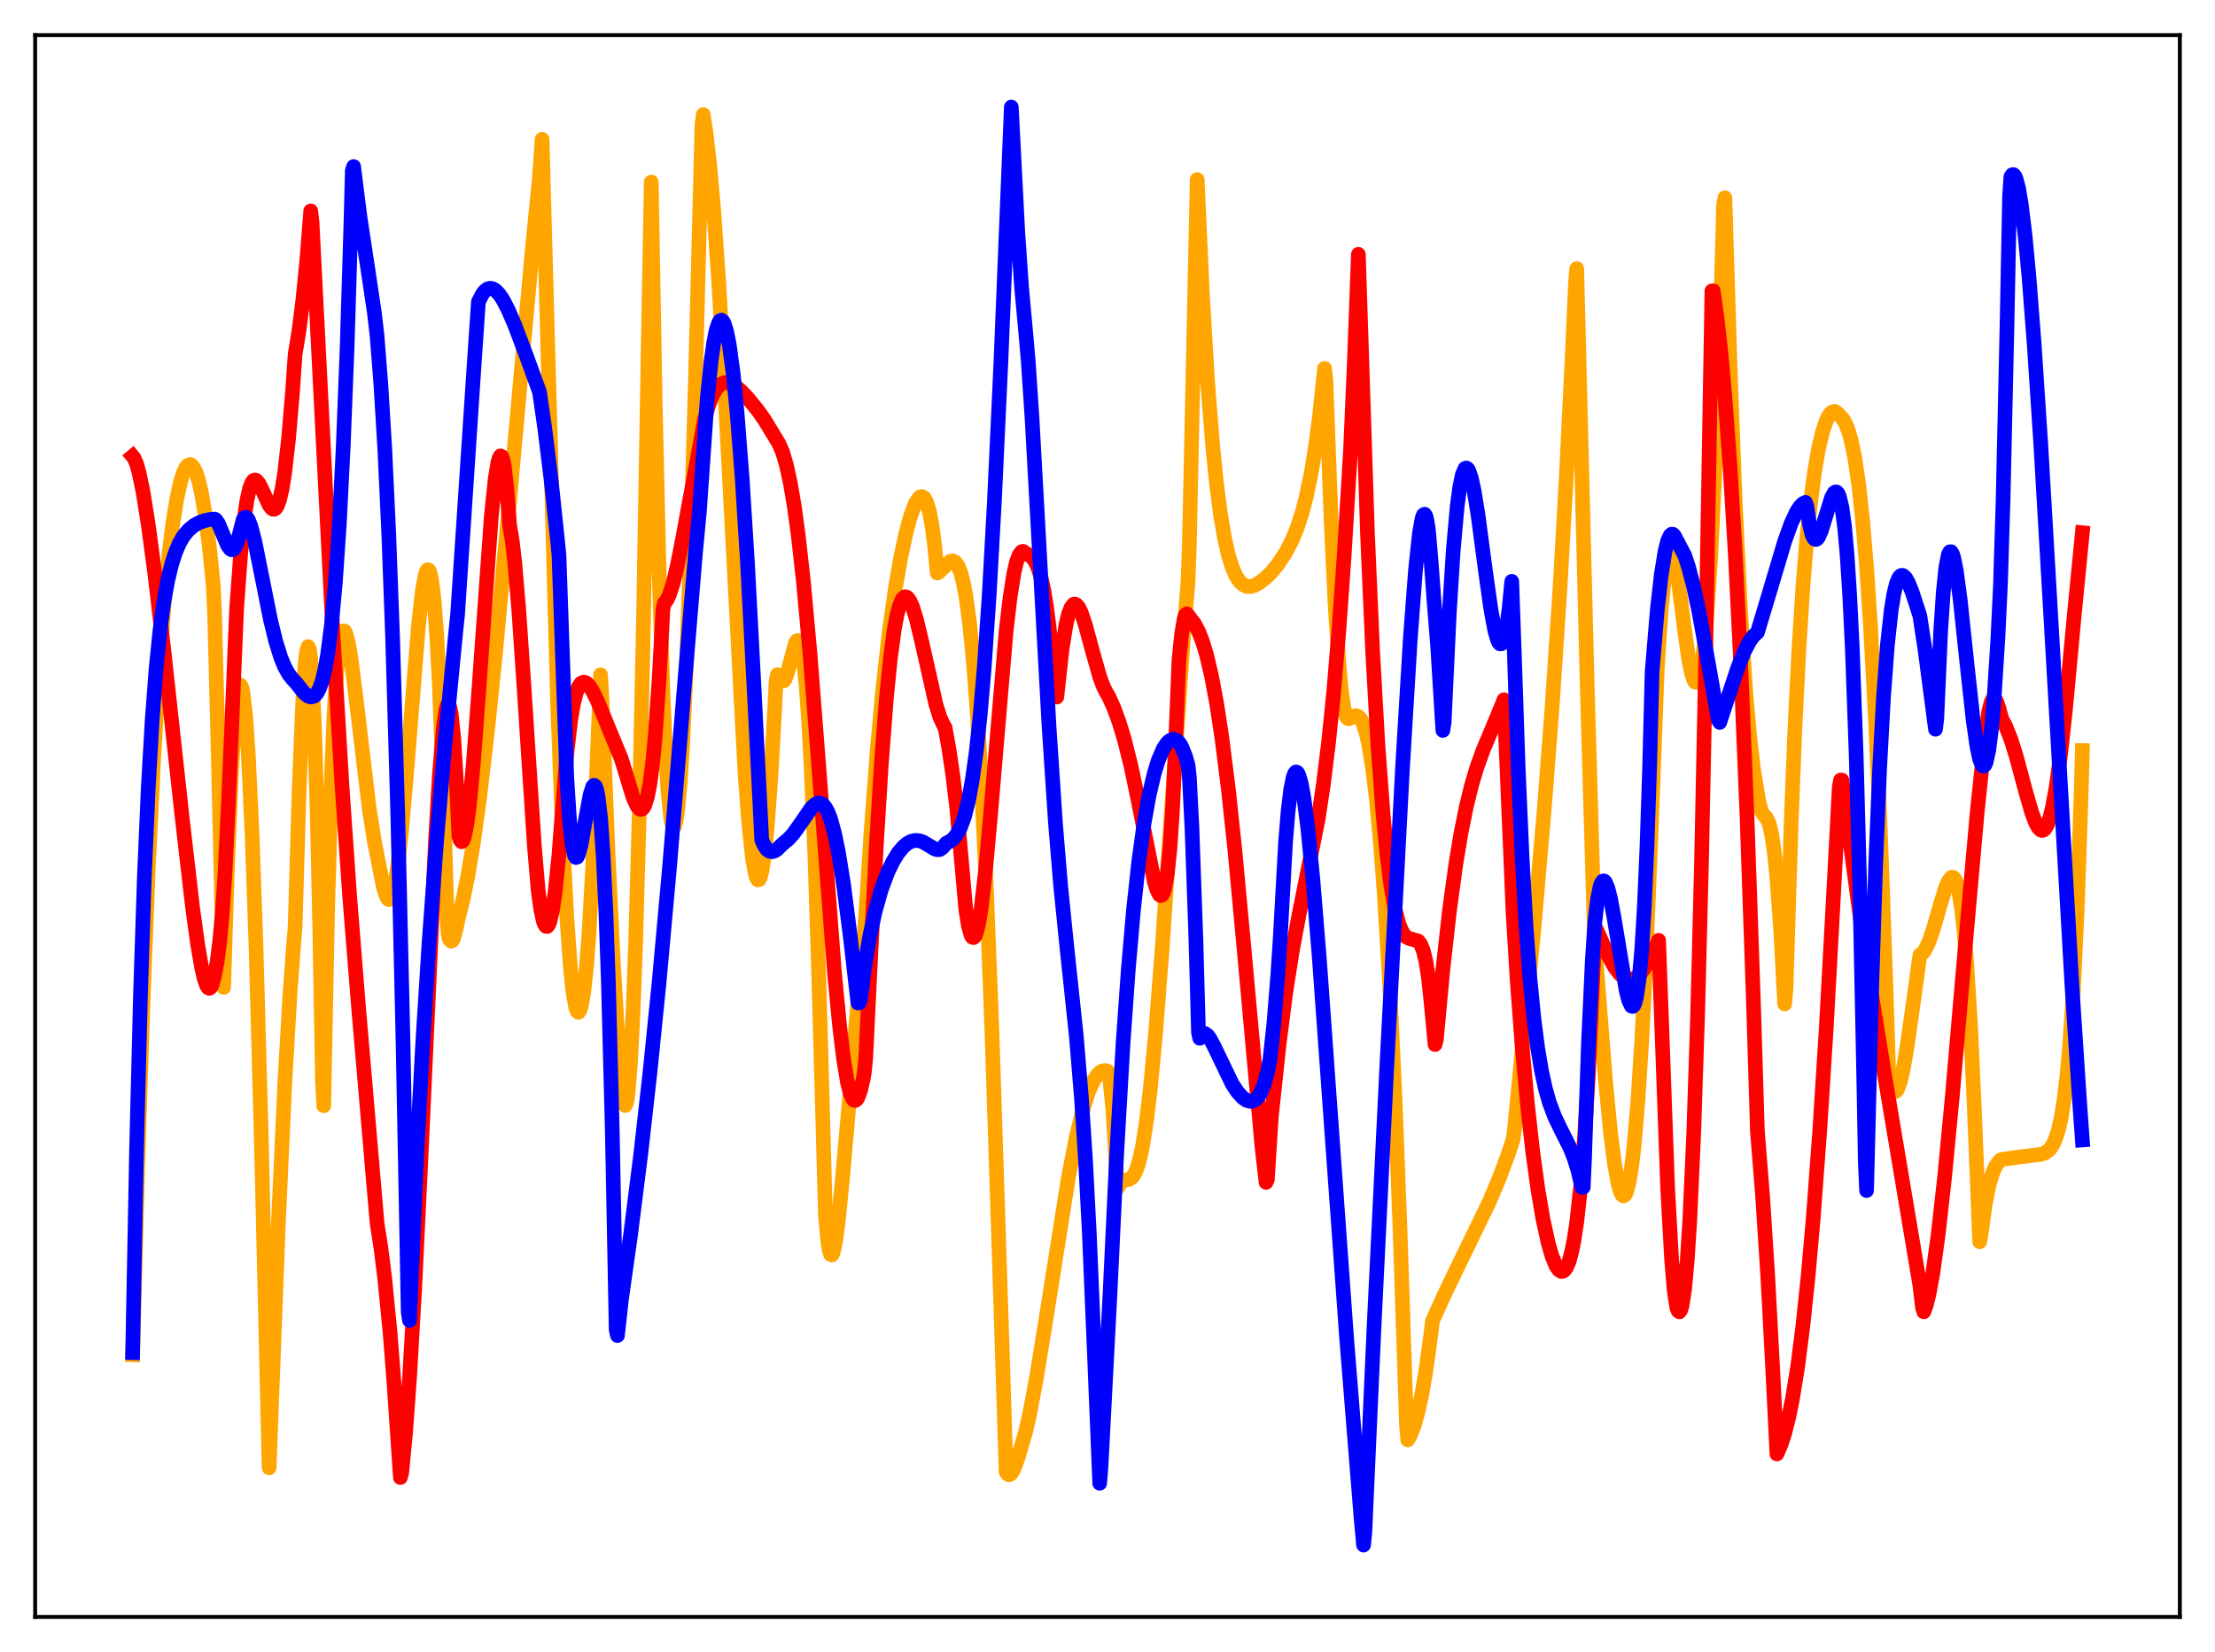 <?xml version="1.0" encoding="utf-8" standalone="no"?>
<!DOCTYPE svg PUBLIC "-//W3C//DTD SVG 1.1//EN"
  "http://www.w3.org/Graphics/SVG/1.1/DTD/svg11.dtd">
<svg xmlns:xlink="http://www.w3.org/1999/xlink" width="453.6pt" height="338.4pt" viewBox="0 0 453.6 338.4" xmlns="http://www.w3.org/2000/svg" version="1.1">
 <defs>
  <style type="text/css">*{stroke-linejoin: round; stroke-linecap: butt}</style>
 </defs>
 <g id="figure_1">
  <g id="patch_1">
   <path d="M 0 338.4 
L 453.6 338.4 
L 453.6 0 
L 0 0 
z
" style="fill: #ffffff"/>
  </g>
  <g id="axes_1">
   <g id="patch_2">
    <path d="M 7.2 331.2 
L 446.4 331.2 
L 446.4 7.2 
L 7.2 7.2 
z
" style="fill: #ffffff"/>
   </g>
   <g id="matplotlib.axis_1"/>
   <g id="matplotlib.axis_2"/>
   <g id="line2d_1">
    <path d="M 27.164 277.496 
L 28.228 237.826 
L 29.293 205.046 
L 30.358 178.198 
L 31.423 156.266 
L 32.487 138.54 
L 33.552 124.429 
L 34.617 113.454 
L 35.415 107.067 
L 36.214 102.122 
L 37.012 98.535 
L 37.545 96.844 
L 38.077 95.759 
L 38.343 95.398 
L 38.876 95.161 
L 39.142 95.209 
L 39.674 95.824 
L 40.207 96.969 
L 40.739 98.7 
L 41.271 101.054 
L 42.07 105.735 
L 42.868 111.907 
L 43.667 119.754 
L 43.933 125.331 
L 44.732 155.816 
L 45.796 202.237 
L 46.595 177.07 
L 47.393 158.212 
L 47.926 149.313 
L 48.458 143.428 
L 48.724 141.628 
L 48.991 140.592 
L 49.257 140.334 
L 49.523 140.847 
L 49.789 142.121 
L 50.321 146.917 
L 50.854 154.65 
L 51.652 171.631 
L 52.451 194.593 
L 53.516 233.482 
L 55.113 300.652 
L 56.976 251.324 
L 58.307 222.181 
L 59.372 203.779 
L 60.17 192.939 
L 60.436 189.884 
L 61.235 162.483 
L 62.033 142.928 
L 62.566 135.24 
L 62.832 133.199 
L 63.098 132.437 
L 63.364 133.009 
L 63.631 134.963 
L 63.897 138.345 
L 64.429 149.545 
L 64.961 166.871 
L 65.494 190.648 
L 66.026 220.904 
L 66.292 226.48 
L 67.091 186.192 
L 67.889 158.667 
L 68.422 146.174 
L 68.954 137.568 
L 69.487 132.255 
L 70.019 129.66 
L 70.285 129.235 
L 70.551 129.249 
L 70.817 129.745 
L 71.35 131.765 
L 71.882 134.91 
L 72.947 143.285 
L 75.609 165.641 
L 76.673 172.385 
L 78.537 181.818 
L 79.069 183.473 
L 79.335 184.003 
L 79.601 184.281 
L 79.868 184.228 
L 80.134 183.847 
L 80.4 183.145 
L 80.932 180.737 
L 81.465 177.181 
L 82.263 169.887 
L 83.328 157.501 
L 85.724 127.831 
L 86.522 120.838 
L 87.055 117.897 
L 87.321 117.028 
L 87.587 116.688 
L 87.853 116.814 
L 88.119 117.513 
L 88.385 118.785 
L 88.918 123.219 
L 89.45 130.369 
L 89.983 140.459 
L 90.781 161.603 
L 91.58 188.681 
L 91.846 191.745 
L 92.112 192.503 
L 92.378 192.79 
L 92.644 192.677 
L 92.911 192.162 
L 93.443 190.024 
L 93.975 187.588 
L 94.774 184.466 
L 95.839 179.246 
L 96.903 172.823 
L 98.234 163.268 
L 99.831 149.711 
L 101.428 134.214 
L 103.558 111.283 
L 109.148 49.611 
L 110.479 36.31 
L 111.011 28.532 
L 114.205 144.588 
L 115.27 172.344 
L 116.068 187.887 
L 116.867 198.838 
L 117.399 203.633 
L 117.932 206.442 
L 118.198 207.138 
L 118.464 207.356 
L 118.73 207.052 
L 118.996 206.279 
L 119.529 203.317 
L 120.061 198.443 
L 120.593 191.606 
L 121.392 177.395 
L 122.191 158.128 
L 122.989 138.221 
L 123.255 142.964 
L 124.586 176.315 
L 125.651 198.087 
L 126.449 211.055 
L 127.514 224.357 
L 127.78 225.955 
L 128.047 226.45 
L 128.313 225.861 
L 128.579 224.207 
L 129.111 217.775 
L 129.644 207.297 
L 130.176 192.882 
L 130.975 164.113 
L 131.773 127.177 
L 132.838 65.71 
L 133.37 37.296 
L 134.169 82.235 
L 134.967 116.872 
L 135.766 142.111 
L 136.298 154.135 
L 136.831 162.578 
L 137.363 167.582 
L 137.629 168.895 
L 137.895 169.405 
L 138.161 169.209 
L 138.428 168.218 
L 138.694 166.552 
L 139.226 161.123 
L 139.759 153.067 
L 140.557 136.354 
L 141.356 114.416 
L 142.42 77.724 
L 143.751 25.664 
L 144.017 23.488 
L 144.55 26.967 
L 145.348 33.864 
L 146.147 42.905 
L 147.212 58.202 
L 148.543 81.786 
L 152.535 157.902 
L 153.334 168.554 
L 154.132 176.055 
L 154.665 178.997 
L 154.931 179.835 
L 155.197 180.236 
L 155.463 180.17 
L 155.729 179.617 
L 155.996 178.61 
L 156.528 175.237 
L 157.06 170.083 
L 157.859 159.197 
L 158.657 144.983 
L 158.924 139.632 
L 159.19 138.185 
L 159.722 138.955 
L 160.255 139.353 
L 160.521 139.46 
L 160.787 139.125 
L 161.319 137.555 
L 162.916 131.663 
L 163.183 131.265 
L 163.449 131.194 
L 163.715 131.498 
L 163.981 132.221 
L 164.513 135.074 
L 165.046 140.037 
L 165.578 147.303 
L 166.111 157.001 
L 166.909 176.257 
L 167.708 201.124 
L 169.039 248.956 
L 169.571 254.71 
L 169.837 256.201 
L 170.103 256.963 
L 170.369 257.067 
L 170.636 256.535 
L 171.168 253.944 
L 171.7 249.805 
L 172.499 241.62 
L 176.225 199.382 
L 177.024 191.667 
L 178.355 170.702 
L 179.686 153.125 
L 180.751 141.473 
L 182.081 129.58 
L 183.412 120.178 
L 184.477 114.098 
L 185.542 109.149 
L 186.34 106.123 
L 187.405 103.179 
L 188.204 101.974 
L 188.47 101.761 
L 188.736 101.703 
L 189.268 101.976 
L 189.801 102.98 
L 190.333 104.823 
L 190.865 107.627 
L 191.398 111.771 
L 191.93 117.366 
L 192.196 117.256 
L 194.592 114.976 
L 195.124 114.891 
L 195.657 115.161 
L 196.189 115.915 
L 196.721 117.227 
L 197.254 119.244 
L 197.786 122.037 
L 198.585 127.931 
L 199.383 136.144 
L 200.182 146.937 
L 200.98 160.502 
L 202.045 183.064 
L 203.11 210.642 
L 204.441 251.481 
L 206.038 301.499 
L 206.304 301.901 
L 206.57 302.073 
L 206.836 302.036 
L 207.103 301.803 
L 207.635 300.889 
L 208.433 298.742 
L 210.031 293.269 
L 210.829 289.772 
L 212.16 282.729 
L 214.023 271.332 
L 218.815 241.068 
L 220.412 232.871 
L 221.743 227.368 
L 222.807 223.941 
L 223.872 221.472 
L 224.671 220.232 
L 225.203 219.691 
L 225.735 219.376 
L 226.268 219.278 
L 226.8 219.388 
L 227.066 220.14 
L 227.332 221.607 
L 227.865 226.924 
L 228.397 235.404 
L 228.663 240.868 
L 228.929 243.257 
L 229.462 242.271 
L 229.994 241.848 
L 230.793 241.672 
L 231.325 241.527 
L 231.857 241.143 
L 232.39 240.362 
L 232.922 239.086 
L 233.455 237.2 
L 233.987 234.68 
L 234.785 229.555 
L 235.584 222.867 
L 236.649 211.631 
L 237.98 194.496 
L 239.843 166.954 
L 242.239 131.982 
L 243.303 118.909 
L 243.569 111.306 
L 245.167 36.775 
L 246.231 60.228 
L 247.296 78.147 
L 248.361 91.637 
L 249.159 99.389 
L 249.958 105.483 
L 250.756 110.153 
L 251.555 113.692 
L 252.353 116.273 
L 253.152 118.068 
L 253.951 119.23 
L 254.749 119.881 
L 255.281 120.094 
L 256.08 120.141 
L 256.879 119.917 
L 257.677 119.51 
L 259.008 118.513 
L 260.339 117.25 
L 261.67 115.611 
L 263.267 113.208 
L 264.598 110.663 
L 265.663 108.059 
L 266.727 104.754 
L 267.526 101.667 
L 268.591 96.465 
L 269.389 91.55 
L 270.188 85.558 
L 271.252 75.466 
L 271.519 77.774 
L 272.583 106.325 
L 273.382 123.393 
L 274.18 135.962 
L 274.713 141.664 
L 275.245 145.247 
L 275.777 146.948 
L 276.044 147.223 
L 276.31 147.216 
L 277.108 146.697 
L 277.641 146.586 
L 278.173 146.769 
L 278.705 147.359 
L 279.238 148.467 
L 279.77 150.181 
L 280.303 152.538 
L 281.101 157.419 
L 281.9 164.094 
L 282.698 172.714 
L 283.497 183.389 
L 284.561 201.242 
L 285.626 223.69 
L 286.691 251.428 
L 288.022 291.758 
L 288.288 294.938 
L 288.82 293.991 
L 289.619 291.945 
L 290.417 289.077 
L 291.216 285.368 
L 292.015 280.69 
L 293.079 272.85 
L 293.345 270.573 
L 295.741 265.274 
L 298.403 259.744 
L 305.057 246.026 
L 307.187 240.934 
L 308.784 236.621 
L 309.849 233.424 
L 310.115 231.667 
L 314.108 190.31 
L 316.237 165.845 
L 317.834 145.027 
L 319.431 120.981 
L 320.762 97.601 
L 322.093 70.353 
L 322.625 58.183 
L 322.892 55.022 
L 325.021 139.964 
L 326.352 185.76 
L 326.618 193.886 
L 328.748 220.988 
L 329.812 231.994 
L 330.611 238.332 
L 331.409 242.712 
L 331.942 244.384 
L 332.208 244.814 
L 332.474 244.96 
L 332.74 244.813 
L 333.007 244.366 
L 333.539 242.54 
L 334.071 239.429 
L 334.604 234.99 
L 335.402 225.717 
L 336.201 213.265 
L 336.999 197.64 
L 338.064 171.761 
L 339.395 136.816 
L 340.193 124.697 
L 340.726 119.397 
L 341.258 116.036 
L 341.791 114.318 
L 342.057 113.999 
L 342.323 114.009 
L 342.589 114.328 
L 343.121 115.699 
L 343.654 118.629 
L 344.985 129.107 
L 345.783 134.78 
L 346.316 137.579 
L 346.848 139.303 
L 347.114 139.72 
L 347.38 139.768 
L 347.647 139.47 
L 347.913 138.813 
L 348.445 136.366 
L 348.977 132.293 
L 349.51 126.486 
L 350.308 114.446 
L 351.107 98.174 
L 351.905 77.378 
L 352.704 51.711 
L 352.97 42.002 
L 353.236 40.506 
L 354.301 75.505 
L 355.366 103.398 
L 356.431 125.167 
L 357.495 141.57 
L 358.294 150.735 
L 359.092 157.501 
L 360.157 164.086 
L 360.689 166.174 
L 361.222 166.968 
L 361.754 167.545 
L 362.287 168.676 
L 362.819 170.909 
L 363.351 174.559 
L 363.884 179.83 
L 364.682 190.896 
L 365.481 205.642 
L 365.747 202.496 
L 366.812 168.187 
L 367.61 148.416 
L 368.409 132.691 
L 369.207 120.186 
L 370.006 110.353 
L 370.804 102.606 
L 371.603 96.576 
L 372.401 91.968 
L 373.2 88.554 
L 373.999 86.18 
L 374.531 85.12 
L 375.063 84.458 
L 375.596 84.259 
L 375.862 84.297 
L 376.394 84.735 
L 377.459 85.906 
L 377.991 86.88 
L 378.524 88.24 
L 379.056 90.07 
L 379.855 93.943 
L 380.653 99.384 
L 381.452 106.754 
L 382.25 116.234 
L 383.049 128.156 
L 384.113 148.102 
L 385.178 173.006 
L 386.243 203.033 
L 386.775 219.964 
L 387.041 221.604 
L 387.574 223.174 
L 387.84 223.524 
L 388.106 223.603 
L 388.372 223.424 
L 388.639 223.003 
L 389.171 221.5 
L 389.703 219.219 
L 390.502 214.656 
L 391.833 205.299 
L 393.164 195.626 
L 393.696 195.284 
L 394.228 194.581 
L 395.027 192.907 
L 395.825 190.618 
L 397.423 185.074 
L 398.487 181.679 
L 399.02 180.462 
L 399.552 179.767 
L 399.818 179.673 
L 400.084 179.78 
L 400.351 180.111 
L 400.617 180.69 
L 401.149 182.694 
L 401.681 185.982 
L 402.214 190.738 
L 402.746 197.132 
L 403.545 210.132 
L 404.343 227.691 
L 405.408 254.351 
L 405.674 253.018 
L 406.473 247.08 
L 407.271 242.954 
L 408.07 240.231 
L 408.602 239.02 
L 409.135 238.176 
L 409.667 237.601 
L 410.199 237.457 
L 413.127 237.042 
L 416.055 236.686 
L 417.919 236.463 
L 418.717 236.193 
L 419.516 235.646 
L 420.048 235.026 
L 420.58 234.119 
L 421.113 232.818 
L 421.645 230.997 
L 422.177 228.5 
L 422.71 225.15 
L 423.242 220.743 
L 423.775 215.005 
L 424.573 203.233 
L 425.372 186.498 
L 426.17 163.26 
L 426.436 153.748 
L 426.436 153.748 
" clip-path="url(#pe61036c238)" style="fill: none; stroke: #ffa500; stroke-width: 3; stroke-linecap: square"/>
   </g>
   <g id="line2d_2">
    <path d="M 27.164 93.461 
L 27.43 93.78 
L 27.962 94.989 
L 28.495 96.89 
L 29.293 100.779 
L 30.358 107.436 
L 31.689 117.406 
L 33.552 133.185 
L 37.279 167.267 
L 39.408 185.661 
L 40.473 193.43 
L 41.271 198.08 
L 41.804 200.425 
L 42.336 201.929 
L 42.602 202.324 
L 42.868 202.449 
L 43.135 202.274 
L 43.401 201.769 
L 43.933 199.793 
L 44.465 196.99 
L 44.998 192.814 
L 45.53 186.918 
L 46.063 179.072 
L 46.861 162.933 
L 48.458 124.675 
L 49.257 113.713 
L 50.055 105.948 
L 50.588 102.393 
L 51.12 100.045 
L 51.652 98.73 
L 51.919 98.414 
L 52.185 98.311 
L 52.451 98.378 
L 52.983 98.944 
L 53.782 100.531 
L 55.113 103.452 
L 55.645 104.149 
L 55.911 104.314 
L 56.177 104.312 
L 56.444 104.134 
L 56.71 103.769 
L 57.242 102.42 
L 57.775 100.092 
L 58.307 96.752 
L 59.105 89.736 
L 59.904 80.24 
L 60.436 72.593 
L 61.235 67.692 
L 62.033 61.342 
L 62.832 53.316 
L 63.631 43.198 
L 63.897 45.431 
L 68.156 129.276 
L 70.019 160.658 
L 71.616 183.726 
L 73.479 206.961 
L 77.206 250.44 
L 78.004 255.594 
L 78.803 262.004 
L 79.868 272.819 
L 80.666 282.967 
L 81.997 302.639 
L 82.263 301.683 
L 83.062 293.364 
L 83.86 282.356 
L 84.925 263.927 
L 86.256 236.186 
L 89.184 172.17 
L 89.983 158.719 
L 90.781 149.103 
L 91.313 145.4 
L 91.58 144.508 
L 91.846 144.271 
L 92.112 144.807 
L 92.378 146.054 
L 92.911 151.095 
L 93.443 159.701 
L 93.975 171.271 
L 94.241 172.097 
L 94.508 172.419 
L 94.774 172.253 
L 95.04 171.622 
L 95.572 169.099 
L 96.105 165.076 
L 96.903 156.747 
L 97.968 142.632 
L 100.63 105.573 
L 101.428 97.948 
L 101.961 94.722 
L 102.227 93.803 
L 102.493 93.372 
L 102.759 93.522 
L 103.025 94.267 
L 103.292 95.627 
L 103.824 100.517 
L 104.356 107.578 
L 104.889 110.718 
L 105.421 115.304 
L 106.22 124.668 
L 107.284 140.297 
L 109.414 173.037 
L 110.212 182.425 
L 110.745 186.33 
L 111.277 188.713 
L 111.543 189.391 
L 111.809 189.739 
L 112.076 189.768 
L 112.342 189.423 
L 112.608 188.752 
L 113.14 186.444 
L 113.673 182.786 
L 114.471 175.023 
L 115.27 164.634 
L 116.068 154.397 
L 116.867 147.465 
L 117.399 144.314 
L 117.932 142.134 
L 118.464 140.723 
L 118.996 139.933 
L 119.529 139.712 
L 120.061 139.875 
L 120.593 140.401 
L 121.392 141.633 
L 122.457 143.833 
L 125.119 150.31 
L 127.248 155.463 
L 129.644 163.339 
L 130.442 165.096 
L 130.975 165.71 
L 131.241 165.797 
L 131.507 165.713 
L 131.773 165.437 
L 132.039 164.95 
L 132.572 163.257 
L 133.104 160.461 
L 133.636 156.381 
L 134.169 150.835 
L 134.967 139.318 
L 135.766 124.806 
L 136.032 123.545 
L 136.564 122.93 
L 137.097 121.8 
L 137.895 119.293 
L 138.694 115.935 
L 139.759 110.504 
L 144.284 85.947 
L 145.082 83.128 
L 145.881 81.05 
L 146.679 79.629 
L 147.478 78.768 
L 148.276 78.381 
L 149.075 78.376 
L 149.873 78.654 
L 150.672 79.152 
L 151.737 80.062 
L 153.068 81.451 
L 155.197 84.077 
L 156.528 85.966 
L 159.456 90.779 
L 160.255 92.565 
L 161.053 95.294 
L 161.852 98.966 
L 162.65 103.667 
L 163.449 109.48 
L 164.513 118.987 
L 165.844 133.529 
L 167.441 153.954 
L 170.902 199.401 
L 171.967 210.445 
L 172.765 216.988 
L 173.564 221.767 
L 174.096 223.883 
L 174.628 225.104 
L 174.895 225.373 
L 175.161 225.414 
L 175.427 225.228 
L 175.693 224.819 
L 176.225 223.349 
L 176.758 221.057 
L 177.024 219.476 
L 177.29 216.75 
L 178.089 200.165 
L 179.42 173.897 
L 180.484 156.481 
L 181.549 142.686 
L 182.348 134.756 
L 183.146 128.858 
L 183.679 126.028 
L 184.211 124.022 
L 184.743 122.78 
L 185.276 122.248 
L 185.542 122.24 
L 185.808 122.384 
L 186.34 123.093 
L 186.873 124.3 
L 187.671 126.871 
L 188.736 131.308 
L 191.664 144.3 
L 192.463 146.864 
L 193.261 148.611 
L 193.527 148.981 
L 194.326 153.37 
L 195.124 158.834 
L 195.923 165.432 
L 197.786 186.333 
L 198.319 189.645 
L 198.851 191.551 
L 199.117 191.975 
L 199.383 192.048 
L 199.649 191.779 
L 199.916 191.175 
L 200.448 189.005 
L 200.98 185.635 
L 201.779 178.717 
L 202.844 166.953 
L 206.038 129.272 
L 206.836 122.439 
L 207.635 117.406 
L 208.167 115.092 
L 208.7 113.67 
L 209.232 112.995 
L 209.498 112.927 
L 210.031 113.307 
L 210.563 113.619 
L 211.095 113.953 
L 211.628 114.497 
L 212.16 115.374 
L 212.692 116.641 
L 213.225 118.436 
L 213.757 120.893 
L 214.289 124.139 
L 214.822 128.291 
L 215.62 136.604 
L 216.153 142.359 
L 216.419 142.779 
L 217.484 133.014 
L 218.282 128.051 
L 218.815 125.792 
L 219.347 124.423 
L 219.879 123.76 
L 220.145 123.733 
L 220.412 123.853 
L 220.944 124.473 
L 221.476 125.642 
L 222.275 128.034 
L 223.606 132.96 
L 225.203 138.618 
L 226.001 140.755 
L 226.534 141.797 
L 227.066 142.695 
L 228.131 145.069 
L 229.196 147.981 
L 230.26 151.502 
L 231.591 156.832 
L 232.922 163.157 
L 236.383 180.556 
L 236.915 182.282 
L 237.447 183.292 
L 237.713 183.444 
L 237.98 183.311 
L 238.246 182.849 
L 238.512 182.013 
L 239.044 179.022 
L 239.577 173.903 
L 240.109 165.999 
L 240.641 154.79 
L 241.44 135.104 
L 241.972 129.917 
L 242.505 126.757 
L 242.771 125.959 
L 243.037 125.724 
L 243.303 126.018 
L 243.836 126.756 
L 244.634 127.793 
L 245.433 129.313 
L 246.231 131.34 
L 247.03 133.941 
L 248.095 138.437 
L 249.159 144.137 
L 250.224 151.129 
L 251.555 161.692 
L 252.886 174.167 
L 254.749 194.181 
L 258.476 235.309 
L 259.274 242.195 
L 259.54 241.578 
L 260.339 228.829 
L 261.936 213.922 
L 263.267 203.568 
L 264.598 194.999 
L 265.929 187.84 
L 269.921 167.852 
L 270.986 160.825 
L 272.051 152.26 
L 273.116 141.805 
L 274.18 129.132 
L 275.245 114.149 
L 276.576 92.031 
L 277.375 73.553 
L 278.173 52.097 
L 280.036 109.225 
L 281.101 133.497 
L 282.166 152.436 
L 283.231 166.795 
L 284.029 175.019 
L 284.828 181.327 
L 285.626 185.941 
L 286.425 189.083 
L 286.957 190.478 
L 287.489 191.405 
L 288.022 191.952 
L 288.554 192.218 
L 290.417 192.74 
L 290.95 193.433 
L 291.482 194.769 
L 292.015 196.99 
L 292.547 200.425 
L 293.079 205.462 
L 293.878 213.961 
L 294.144 212.951 
L 295.475 198.641 
L 296.806 186.719 
L 298.137 176.976 
L 299.201 170.589 
L 300.266 165.294 
L 301.331 160.937 
L 302.396 157.336 
L 303.727 153.614 
L 305.59 149.19 
L 307.719 144.05 
L 307.985 143.331 
L 308.518 155.238 
L 309.849 186.83 
L 310.647 200.09 
L 311.712 214.318 
L 312.777 225.99 
L 313.841 235.579 
L 314.906 243.405 
L 315.971 249.689 
L 317.036 254.571 
L 317.834 257.327 
L 318.633 259.273 
L 319.165 260.06 
L 319.697 260.444 
L 319.964 260.44 
L 320.23 260.32 
L 320.762 259.695 
L 321.295 258.466 
L 321.827 256.551 
L 322.359 253.879 
L 322.892 250.335 
L 323.69 243.101 
L 324.489 233.117 
L 325.287 219.746 
L 326.086 202.267 
L 326.618 190.403 
L 326.884 190.308 
L 329.28 195.623 
L 330.611 198.026 
L 331.676 199.454 
L 332.474 200.179 
L 333.273 200.572 
L 333.805 200.645 
L 334.337 200.565 
L 335.136 200.158 
L 335.935 199.422 
L 336.733 198.378 
L 337.798 196.572 
L 339.129 193.812 
L 339.661 192.609 
L 341.524 243.678 
L 342.323 258.013 
L 342.855 264.401 
L 343.388 267.854 
L 343.654 268.514 
L 343.92 268.717 
L 344.186 268.347 
L 344.452 267.479 
L 344.985 264.031 
L 345.517 258.21 
L 346.049 249.853 
L 346.848 232.214 
L 347.647 207.975 
L 348.445 176.605 
L 349.244 137.647 
L 350.575 59.591 
L 350.841 59.569 
L 351.639 65.305 
L 352.438 72.507 
L 353.236 81.297 
L 354.301 95.755 
L 355.366 113.588 
L 356.431 135.039 
L 357.761 167.232 
L 359.092 205.632 
L 359.891 231.703 
L 360.956 245.029 
L 362.02 261.529 
L 363.085 281.604 
L 363.884 297.82 
L 364.682 296.01 
L 365.481 293.574 
L 366.279 290.429 
L 367.078 286.491 
L 368.143 279.886 
L 369.207 271.573 
L 370.272 261.432 
L 371.337 249.363 
L 372.668 231.465 
L 373.999 210.437 
L 375.596 181.222 
L 376.66 161.16 
L 376.927 159.779 
L 377.193 159.799 
L 380.919 187.707 
L 383.315 204.017 
L 385.711 218.847 
L 393.164 263.29 
L 393.696 267.769 
L 393.962 268.709 
L 394.495 267.256 
L 395.027 265.097 
L 395.825 260.72 
L 396.89 253.062 
L 398.221 241.157 
L 399.818 224.427 
L 402.48 193.605 
L 404.876 166.627 
L 406.207 153.803 
L 407.271 145.694 
L 407.804 143.718 
L 408.07 143.232 
L 408.336 143.091 
L 408.602 143.236 
L 408.868 143.657 
L 409.401 145.263 
L 409.933 147.267 
L 410.732 148.746 
L 411.796 151.415 
L 412.861 154.801 
L 414.724 161.746 
L 416.055 166.39 
L 416.854 168.517 
L 417.386 169.498 
L 417.919 170.029 
L 418.185 170.106 
L 418.451 170.047 
L 418.717 169.847 
L 419.249 168.996 
L 419.782 167.514 
L 420.314 165.381 
L 421.113 160.956 
L 421.911 155.065 
L 422.976 145.353 
L 424.839 125.363 
L 426.436 109.122 
L 426.436 109.122 
" clip-path="url(#pe61036c238)" style="fill: none; stroke: #ff0000; stroke-width: 3; stroke-linecap: square"/>
   </g>
   <g id="line2d_3">
    <path d="M 27.164 277.064 
L 27.962 235.639 
L 28.761 203.89 
L 29.559 179.735 
L 30.358 161.394 
L 31.156 147.554 
L 31.955 137.064 
L 32.753 129.182 
L 33.552 123.286 
L 34.351 118.887 
L 35.149 115.573 
L 35.948 113.111 
L 36.746 111.252 
L 37.545 109.861 
L 38.609 108.567 
L 39.674 107.675 
L 40.739 107.069 
L 41.804 106.67 
L 42.868 106.429 
L 43.933 106.323 
L 44.199 106.462 
L 44.732 107.252 
L 45.53 109.152 
L 46.595 111.683 
L 47.127 112.437 
L 47.393 112.614 
L 47.66 112.617 
L 47.926 112.43 
L 48.192 112.049 
L 48.724 110.644 
L 49.789 106.448 
L 50.055 106.047 
L 50.321 105.936 
L 50.588 106.084 
L 50.854 106.47 
L 51.386 107.824 
L 52.185 110.914 
L 53.516 117.551 
L 55.379 126.894 
L 56.444 131.275 
L 57.508 134.699 
L 58.307 136.63 
L 59.105 138.067 
L 59.904 139.081 
L 60.703 139.947 
L 62.3 141.964 
L 63.098 142.599 
L 63.631 142.768 
L 64.163 142.673 
L 64.429 142.533 
L 64.961 141.916 
L 65.494 140.852 
L 66.026 139.278 
L 66.559 137.054 
L 67.091 134.061 
L 67.889 127.908 
L 68.688 119.151 
L 69.487 107.342 
L 70.285 91.593 
L 71.084 71.163 
L 71.882 45.071 
L 72.148 34.926 
L 72.415 34.121 
L 73.745 44.638 
L 75.343 55.19 
L 76.673 64.099 
L 77.206 68.654 
L 78.004 78.876 
L 78.803 92.056 
L 79.601 109.082 
L 80.4 130.624 
L 81.465 167.127 
L 82.529 213.095 
L 83.594 268.763 
L 83.86 270.458 
L 85.191 239.684 
L 86.522 214.41 
L 87.853 193.219 
L 89.45 171.674 
L 91.047 153.055 
L 93.177 131.018 
L 93.709 125.821 
L 97.169 73.644 
L 97.968 61.841 
L 98.767 60.255 
L 99.299 59.582 
L 99.831 59.185 
L 100.364 59.041 
L 100.896 59.131 
L 101.428 59.435 
L 102.227 60.254 
L 103.025 61.441 
L 104.09 63.495 
L 105.421 66.6 
L 107.817 72.952 
L 110.479 80.282 
L 111.543 87.609 
L 112.874 98.428 
L 114.205 111.041 
L 114.471 113.769 
L 116.068 159.24 
L 116.601 167.611 
L 117.133 172.796 
L 117.665 175.279 
L 117.932 175.643 
L 118.198 175.566 
L 118.464 175.025 
L 118.996 173.007 
L 119.795 168.532 
L 120.86 162.729 
L 121.392 161.112 
L 121.658 160.842 
L 121.924 161.052 
L 122.191 161.764 
L 122.457 163.052 
L 122.989 167.595 
L 123.521 175.192 
L 124.054 186.254 
L 124.586 201.159 
L 125.385 231.513 
L 126.183 272.406 
L 126.449 273.562 
L 127.248 266.253 
L 129.111 253.095 
L 131.241 236.213 
L 133.104 219.692 
L 134.967 201.3 
L 137.097 177.793 
L 139.759 145.321 
L 142.42 113.3 
L 143.219 104.844 
L 144.816 81.885 
L 145.615 74.035 
L 146.147 70.237 
L 146.679 67.575 
L 147.212 66.03 
L 147.478 65.673 
L 147.744 65.579 
L 148.01 65.772 
L 148.276 66.21 
L 148.809 67.9 
L 149.341 70.599 
L 150.14 76.494 
L 150.938 84.496 
L 152.003 98.245 
L 153.068 115.239 
L 154.399 140.482 
L 155.996 172.058 
L 156.528 173.244 
L 157.06 173.994 
L 157.593 174.377 
L 158.125 174.46 
L 158.657 174.3 
L 159.19 173.944 
L 159.988 173.137 
L 160.521 172.649 
L 161.319 172.019 
L 162.384 170.873 
L 163.715 169.027 
L 166.111 165.536 
L 166.909 164.773 
L 167.441 164.506 
L 167.974 164.492 
L 168.506 164.776 
L 169.039 165.397 
L 169.571 166.395 
L 170.103 167.797 
L 170.902 170.705 
L 171.7 174.596 
L 172.765 181.268 
L 174.096 191.57 
L 175.693 205.441 
L 175.959 205.422 
L 176.225 204.703 
L 177.024 198.225 
L 178.089 191.899 
L 179.153 186.921 
L 180.484 182.174 
L 181.815 178.617 
L 182.88 176.426 
L 183.945 174.689 
L 185.009 173.436 
L 185.808 172.753 
L 186.607 172.332 
L 187.405 172.145 
L 188.204 172.195 
L 189.002 172.456 
L 190.333 173.239 
L 191.398 173.884 
L 191.93 174.053 
L 192.463 174.012 
L 192.995 173.649 
L 193.793 172.713 
L 194.592 172.308 
L 195.124 171.905 
L 195.923 170.94 
L 196.721 169.429 
L 197.52 167.223 
L 198.319 164.062 
L 199.117 159.745 
L 199.916 154.001 
L 200.714 146.583 
L 201.513 137.294 
L 202.577 121.827 
L 203.642 102.652 
L 204.973 74.098 
L 207.103 21.927 
L 208.433 47.65 
L 209.232 59.187 
L 210.031 67.806 
L 210.563 73.93 
L 211.361 85.917 
L 212.959 114.873 
L 214.822 148.712 
L 216.153 168.744 
L 217.217 181.573 
L 218.548 194.651 
L 220.412 212.205 
L 221.476 225.054 
L 222.275 237.319 
L 223.073 252.498 
L 224.138 277.706 
L 225.203 303.821 
L 225.469 300.453 
L 227.332 264.634 
L 228.663 236.672 
L 229.994 213.59 
L 231.059 198.584 
L 232.124 186.362 
L 233.188 176.576 
L 234.253 168.853 
L 235.318 162.896 
L 236.383 158.382 
L 237.181 155.778 
L 238.246 153.303 
L 239.044 152.148 
L 239.577 151.671 
L 240.109 151.45 
L 240.375 151.418 
L 240.908 151.608 
L 241.44 152.098 
L 241.972 152.919 
L 242.771 154.909 
L 243.303 156.768 
L 243.569 159.245 
L 244.102 169.689 
L 244.9 192.339 
L 245.433 211.497 
L 245.699 212.682 
L 246.231 211.824 
L 246.497 211.688 
L 246.764 211.694 
L 247.296 212.073 
L 247.828 212.807 
L 248.627 214.31 
L 252.353 222.06 
L 253.418 223.664 
L 254.483 224.838 
L 255.281 225.396 
L 256.08 225.601 
L 256.612 225.516 
L 257.145 225.204 
L 257.677 224.644 
L 258.209 223.75 
L 258.742 222.473 
L 259.274 220.731 
L 259.807 218.414 
L 260.073 216.999 
L 260.871 209.658 
L 261.67 199.79 
L 262.202 191.65 
L 263.267 172.422 
L 263.799 166.008 
L 264.332 161.639 
L 264.864 159.086 
L 265.13 158.414 
L 265.396 158.124 
L 265.663 158.222 
L 265.929 158.65 
L 266.461 160.419 
L 266.993 163.283 
L 267.792 169.359 
L 268.857 180.087 
L 270.188 196.425 
L 272.317 226.063 
L 275.777 274.209 
L 278.705 310.692 
L 279.238 316.473 
L 279.504 313.826 
L 281.367 272.108 
L 284.029 217.833 
L 287.223 157.12 
L 288.82 130.691 
L 289.885 116.631 
L 290.684 109.175 
L 291.216 106.221 
L 291.482 105.489 
L 291.748 105.323 
L 292.015 105.768 
L 292.281 106.917 
L 292.547 108.779 
L 293.079 115.101 
L 293.612 122.395 
L 294.41 132.385 
L 295.475 149.621 
L 295.741 147.988 
L 296.806 125.377 
L 297.604 112.762 
L 298.403 103.802 
L 298.935 99.794 
L 299.468 97.213 
L 300 95.982 
L 300.266 95.852 
L 300.532 96.004 
L 300.799 96.423 
L 301.331 98.004 
L 301.863 100.464 
L 302.662 105.373 
L 304.259 117.376 
L 305.324 124.897 
L 306.122 129.182 
L 306.655 131.039 
L 306.921 131.613 
L 307.187 131.892 
L 307.453 131.876 
L 307.719 131.555 
L 307.985 130.912 
L 308.518 128.535 
L 309.05 124.611 
L 309.583 119.075 
L 310.115 133.863 
L 310.913 157.596 
L 311.712 175.794 
L 312.511 189.753 
L 313.309 200.433 
L 314.108 208.553 
L 314.906 214.763 
L 315.705 219.476 
L 316.503 223.088 
L 317.302 225.881 
L 318.367 228.723 
L 319.697 231.479 
L 321.561 235.2 
L 322.359 237.221 
L 323.158 239.797 
L 323.956 243.208 
L 324.223 243.191 
L 324.489 237.303 
L 325.287 213.807 
L 326.086 196.624 
L 326.618 188.687 
L 327.151 184.196 
L 327.683 181.555 
L 327.949 180.841 
L 328.215 180.478 
L 328.481 180.437 
L 328.748 180.689 
L 329.28 181.962 
L 329.812 184.083 
L 330.611 188.419 
L 333.007 202.861 
L 333.539 204.932 
L 334.071 206.065 
L 334.337 206.158 
L 334.604 205.899 
L 334.87 205.254 
L 335.136 204.183 
L 335.668 200.545 
L 336.201 194.537 
L 336.733 185.796 
L 337.265 173.72 
L 337.798 157.811 
L 338.33 137.531 
L 339.395 124.856 
L 340.193 117.778 
L 340.992 112.858 
L 341.524 110.767 
L 342.057 109.627 
L 342.323 109.418 
L 342.589 109.433 
L 342.855 109.694 
L 344.985 113.73 
L 345.783 116.134 
L 346.848 120.244 
L 347.913 125.269 
L 349.51 133.996 
L 351.905 147.53 
L 352.172 147.973 
L 353.236 144.76 
L 355.898 136.705 
L 357.229 133.403 
L 358.294 131.363 
L 359.092 130.254 
L 359.891 129.548 
L 362.02 122.474 
L 365.481 110.868 
L 366.812 107.181 
L 367.876 104.888 
L 368.675 103.677 
L 369.207 103.164 
L 369.74 102.91 
L 370.006 103.66 
L 370.538 107.301 
L 371.071 109.467 
L 371.337 110.101 
L 371.603 110.436 
L 371.869 110.511 
L 372.135 110.37 
L 372.401 110.024 
L 372.934 108.832 
L 373.732 106.266 
L 375.063 101.962 
L 375.596 100.965 
L 375.862 100.765 
L 376.128 100.784 
L 376.394 101.075 
L 376.66 101.674 
L 377.193 103.887 
L 377.725 107.758 
L 378.257 113.662 
L 378.79 121.887 
L 379.322 132.769 
L 380.121 154.813 
L 380.919 184.596 
L 381.718 223.123 
L 381.984 238.061 
L 382.25 243.861 
L 383.315 201.793 
L 384.113 177.072 
L 384.912 157.622 
L 385.711 142.852 
L 386.509 132.14 
L 387.308 124.862 
L 387.84 121.619 
L 388.372 119.468 
L 388.905 118.269 
L 389.171 117.968 
L 389.437 117.841 
L 389.703 117.874 
L 390.236 118.352 
L 390.768 119.275 
L 391.567 121.243 
L 392.897 125.319 
L 393.164 126.171 
L 394.228 133.161 
L 396.358 149.374 
L 396.624 147.313 
L 397.423 129.207 
L 397.955 121.302 
L 398.487 116.164 
L 399.02 113.528 
L 399.286 113.032 
L 399.552 113.008 
L 399.818 113.416 
L 400.084 114.215 
L 400.617 116.86 
L 401.415 122.801 
L 402.746 135.369 
L 404.077 147.541 
L 404.876 153.051 
L 405.408 155.523 
L 405.94 156.807 
L 406.207 156.939 
L 406.473 156.706 
L 406.739 156.093 
L 407.271 153.652 
L 407.804 149.484 
L 408.336 143.478 
L 409.135 130.782 
L 409.667 119.734 
L 410.199 102.576 
L 410.998 66.993 
L 411.53 40.153 
L 411.796 36.218 
L 412.063 35.802 
L 412.329 35.755 
L 412.595 36.039 
L 412.861 36.627 
L 413.393 38.672 
L 413.926 41.858 
L 414.724 48.423 
L 415.523 56.937 
L 416.588 70.706 
L 417.919 90.936 
L 420.048 127.498 
L 424.307 201.902 
L 425.904 226.174 
L 426.436 233.507 
L 426.436 233.507 
" clip-path="url(#pe61036c238)" style="fill: none; stroke: #0000ff; stroke-width: 3; stroke-linecap: square"/>
   </g>
   <g id="patch_3">
    <path d="M 7.2 331.2 
L 7.2 7.2 
" style="fill: none; stroke: #000000; stroke-width: 0.8; stroke-linejoin: miter; stroke-linecap: square"/>
   </g>
   <g id="patch_4">
    <path d="M 446.4 331.2 
L 446.4 7.2 
" style="fill: none; stroke: #000000; stroke-width: 0.8; stroke-linejoin: miter; stroke-linecap: square"/>
   </g>
   <g id="patch_5">
    <path d="M 7.2 331.2 
L 446.4 331.2 
" style="fill: none; stroke: #000000; stroke-width: 0.8; stroke-linejoin: miter; stroke-linecap: square"/>
   </g>
   <g id="patch_6">
    <path d="M 7.2 7.2 
L 446.4 7.2 
" style="fill: none; stroke: #000000; stroke-width: 0.8; stroke-linejoin: miter; stroke-linecap: square"/>
   </g>
  </g>
 </g>
 <defs>
  <clipPath id="pe61036c238">
   <rect x="7.2" y="7.2" width="439.2" height="324"/>
  </clipPath>
 </defs>
</svg>
